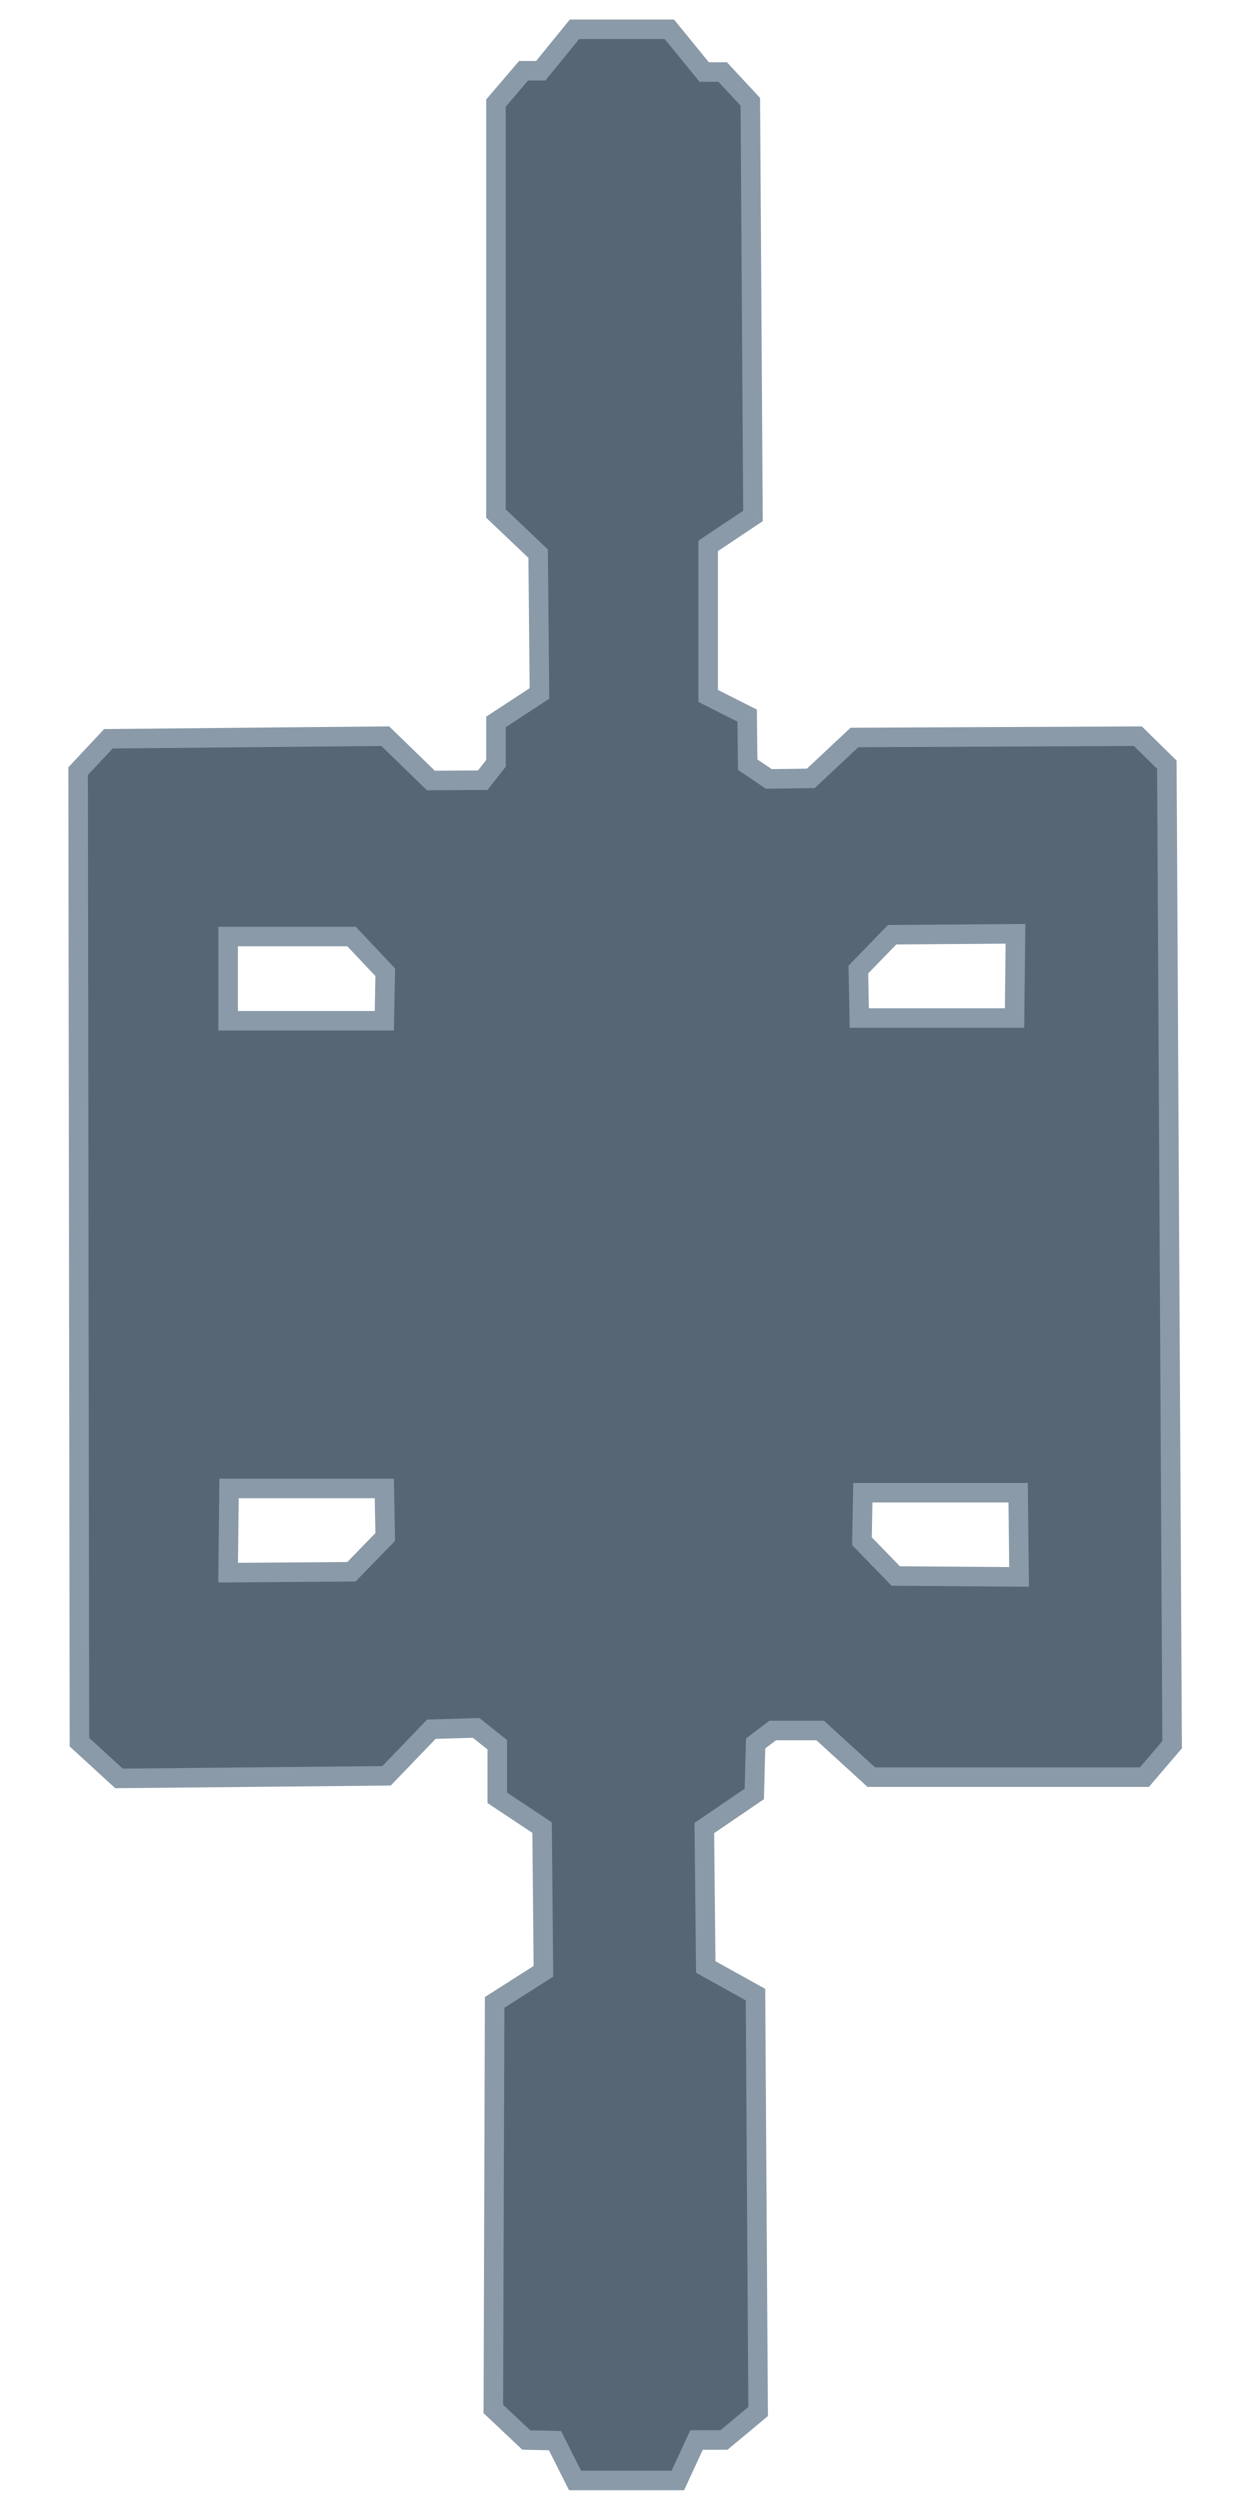 <svg width="128" height="256" fill="none" xmlns="http://www.w3.org/2000/svg">
  <path fill-rule="evenodd" clip-rule="evenodd" d="M89.215 181.977h27.976l2.835-3.315-.54-100.36-2.97-2.917-29.018.133-4.47 4.188-4.303.054-2.16-1.458-.056-5.022-3.993-2.018V55.897l4.589-3.061-.27-42.413-2.834-3.049h-1.89L68.544 3h-9.718l-3.451 4.242H53.62l-2.834 3.314v42.026l4.319 4.11.135 14.318-4.454 2.917v4.243l-1.35 1.723-5.312.03-4.676-4.538-28.344.266L8 78.965l.135 99.432 4.05 3.712 27.398-.265 4.59-4.773 4.588-.132 2.16 1.723v5.436l2.024 1.345 2.565 1.704.135 14.716-4.994 3.182-.135 41.629 3.374 3.181 2.945.067L58.884 254h10.528l1.913-4.145h2.81l3.498-2.916-.27-42.69-5.093-2.83-.147-14.229 5.117-3.49.135-5.17 1.754-1.326h4.86l5.226 4.773zm14.769-86.354l-.094 8.624h-15.9l-.094-4.968 3.46-3.562 12.628-.094zm-80.623.279v8.626h15.993l.094-4.968L36 95.902H23.36zm80.898 56.949l.093 8.625-12.627-.094-3.46-3.562.093-4.969h15.901zm-80.899 8.191l.093-8.624h15.901l.094 4.968-3.46 3.563-12.628.093z" fill="#576675"/>
  <path d="M117.191 181.977v1h.461l.299-.351-.76-.649zm-27.976 0l-.675.738.287.262h.388v-1zm30.811-3.315l.76.65.242-.283-.002-.372-1 .005zm-.54-100.36l1-.005-.003-.416-.297-.292-.7.713zm-2.97-2.917l.701-.713-.294-.288-.411.001.004 1zm-29.018.133l-.005-1-.392.002-.287.268.684.73zm-4.47 4.188l.012 1 .388-.005.283-.266-.684-.73zm-4.303.054l-.56.83.26.174.312-.004-.012-1zm-2.16-1.458l-1 .011.006.525.434.293.56-.829zm-.056-5.022l1-.01-.007-.608-.542-.274-.45.892zm-3.993-2.018h-1v.615l.549.278.45-.893zm0-15.365l-.555-.832-.445.297v.535h1zm4.589-3.061l.555.832.448-.3-.003-.538-1 .006zm-.27-42.413l1-.006-.002-.39-.266-.284-.732.68zm-2.834-3.049l.732-.68-.297-.32h-.435v1zm-1.89 0l-.775.632.3.368h.475v-1zM68.544 3l.775-.632-.3-.368h-.475v1zm-9.718 0V2h-.476l-.3.369.776.631zm-3.451 4.242v1h.475l.3-.37-.775-.63zm-1.755 0v-1h-.46l-.3.35.76.65zm-2.834 3.314l-.76-.65-.24.28v.37h1zm0 42.026h-1v.43l.31.295.69-.724zm4.319 4.11l1-.01-.004-.422-.307-.292-.69.724zm.135 14.318l.547.837.458-.3-.005-.546-1 .01zm-4.454 2.917l-.548-.836-.452.296v.54h1zm0 4.243l.787.616.213-.271v-.345h-1zm-1.35 1.723l.006 1 .483-.003.298-.38-.787-.617zm-5.312.03l-.696.718.293.285.41-.002-.007-1zm-4.676-4.538l.697-.717-.295-.286-.411.004.01 1zm-28.344.266l-.009-1-.428.004-.293.312.73.684zM8 78.965l-.73-.684-.27.29v.395h1zm.135 99.432l-1 .001v.439l.324.297.676-.737zm4.05 3.712l-.677.737.291.267.395-.004-.01-1zm27.398-.265l.01 1 .42-.004.291-.303-.72-.693zm4.59-4.773l-.03-.999-.408.011-.284.295.721.693zm4.588-.132l.624-.782-.286-.229-.367.011.03 1zm2.16 1.723h1v-.481l-.377-.3-.623.781zm0 5.436h-1v.536l.446.297.554-.833zm2.024 1.345l.554-.833-.554.833zm2.565 1.704l1-.009-.005-.53-.442-.294-.553.833zm.135 14.716l.537.843.468-.298-.005-.554-1 .009zm-4.994 3.182l-.538-.844-.46.294-.002.546 1 .004zm-.135 41.629l-1-.004-.002.434.316.297.686-.727zm3.374 3.181l-.686.728.28.263.383.009.023-1zm2.945.067l.894-.449-.27-.538-.601-.013-.023 1zM58.884 254l-.894.449.277.551h.617v-1zm10.528 0v1h.64l.267-.581-.907-.419zm1.913-4.145v-1h-.64l-.268.581.908.419zm2.81 0v1h.363l.278-.232-.64-.768zm3.498-2.916l.64.768.363-.303-.003-.472-1 .007zm-.27-42.69l1-.006-.004-.584-.51-.284-.486.874zm-5.093-2.83l-1 .011.006.581.508.282.486-.874zm-.147-14.229l-.564-.826-.441.301.005.535 1-.01zm5.117-3.49l.563.826.423-.288.014-.512-1-.026zm.135-5.17l-.603-.798-.384.29-.013.481 1 .027zm1.754-1.326v-1h-.335l-.267.202.602.798zm4.86 0l.674-.739-.287-.261h-.388v1zm19.901-72.957v1h.989l.011-.989-1-.011zm.094-8.624l1 .01.011-1.018-1.019.008.008 1zm-15.994 8.624l-1 .019.018.981h.982v-1zm-.094-4.968l-.717-.697-.29.299.007.417 1-.02zm3.46-3.562l-.007-1-.418.003-.292.3.718.697zm-67.995 8.811h-1v1h1v-1zm0-8.626v-1h-1v1h1zm15.993 8.626v1h.982l.018-.981-1-.019zm.094-4.968l1 .019.007-.408-.28-.297-.727.686zM36 95.902l.727-.686-.296-.314H36v1zm68.351 65.574l-.007 1 1.018.008-.011-1.019-1 .011zm-.093-8.625l.999-.01-.01-.99h-.989v1zm-12.534 8.531l-.717.697.291.3.419.003.007-1zm-3.46-3.562l-1-.019-.008.417.29.299.717-.697zm.093-4.969v-1h-.982l-.018.982 1 .018zm-64.905-.433v-1h-.989l-.01.989 1 .011zm-.093 8.624l-1-.01-.011 1.018 1.018-.008-.007-1zm15.994-8.624l1-.019-.018-.981h-.982v1zm.094 4.968l.717.697.29-.299-.007-.416-1 .018zm-3.46 3.563l.007 1 .418-.003.291-.301-.717-.696zm81.203 20.028H89.215v2h27.976v-2zm2.075-2.965l-2.835 3.315 1.52 1.299 2.835-3.314-1.52-1.3zm-.78-99.704l.54 100.359 2-.01-.54-100.36-2 .01zm-2.67-2.21l2.969 2.918 1.401-1.427-2.969-2.917-1.401 1.427zm-28.314.42l29.019-.133-.009-2-29.019.133.01 2zm-3.791 3.917l4.47-4.187-1.367-1.46-4.47 4.188 1.367 1.46zm-4.974.325l4.303-.055-.026-2-4.302.056.025 2zm-2.732-1.63l2.16 1.46 1.12-1.658-2.16-1.459-1.12 1.658zm-.496-5.838l.056 5.021 2-.022-.056-5.022-2 .022zm-3.444-1.137l3.993 2.018.902-1.785-3.993-2.018-.902 1.785zm-.55-16.258v15.365h2V55.897h-2zm5.035-3.893l-4.589 3.061 1.11 1.664 4.589-3.061-1.11-1.664zm-.715-41.574l.27 42.412 2-.012-.27-42.413-2 .013zm-2.567-2.375l2.835 3.05 1.464-1.362-2.834-3.05-1.465 1.362zm-1.157.32H74v-2h-1.89v2zm-4.342-4.743l3.567 4.374 1.55-1.264-3.567-4.374-1.55 1.264zM58.826 4h9.718V2h-9.718v2zM56.15 7.873l3.452-4.242L58.05 2.37 54.6 6.61l1.551 1.263zm-2.53.369h1.755v-2H53.62v2zm-2.074 2.964L54.38 7.89l-1.52-1.3-2.834 3.315 1.52 1.3zm.24 41.377V10.556h-2v42.027h2zm4.008 3.385l-4.319-4.11-1.379 1.449 4.32 4.11 1.378-1.45zM56.24 71l-.135-14.318-2 .019.135 14.318 2-.019zm-4.907 3.763l4.455-2.917-1.096-1.673-4.454 2.917 1.096 1.673zm.453 3.406v-4.243h-2v4.243h2zm-1.563 2.34l1.35-1.724-1.575-1.233-1.35 1.724 1.575 1.233zm-6.093.414l5.312-.03-.012-2-5.311.03.011 2zm-5.378-4.82l4.676 4.537 1.393-1.435-4.676-4.538-1.393 1.435zm-27.638.547l28.344-.266-.02-2-28.343.266.019 2zM8.73 79.649l3.104-3.315-1.46-1.367-3.104 3.314 1.46 1.368zm.405 98.747L9 78.964l-2 .002.135 99.432 2-.002zm3.725 2.976l-4.05-3.712-1.35 1.474 4.048 3.712 1.352-1.474zm26.713-.528l-27.399.265.02 2 27.399-.265-.02-2zm3.878-4.466l-4.589 4.773 1.442 1.386 4.589-4.773-1.442-1.386zm5.281-.439l-4.589.133.058 1.999 4.589-.133-.058-1.999zm2.812 1.942l-2.16-1.724-1.247 1.563 2.16 1.724 1.247-1.563zm.377 6.217v-5.436h-2v5.436h2zm1.578.512l-2.025-1.345-1.107 1.666 2.025 1.345 1.107-1.666zm2.564 1.704L53.5 184.61l-1.107 1.666 2.564 1.704 1.107-1.666zm.582 15.54l-.135-14.716-2 .018.135 14.716 2-.018zm-5.457 4.034l4.994-3.182-1.075-1.686-4.994 3.181 1.075 1.687zm.328 40.789l.135-41.629-2-.007-.135 41.629 2 .007zm3.06 2.451l-3.374-3.182-1.372 1.455 3.374 3.182 1.372-1.455zm2.282-.206l-2.945-.066-.045 1.999 2.945.066.045-1.999zm2.92 4.629l-2.049-4.078-1.787.897 2.048 4.079 1.788-.898zm9.634-.551H58.884v2h10.528v-2zm1.005-3.564l-1.913 4.145 1.816.838 1.913-4.144-1.816-.839zm3.719-.581h-2.81v2h2.81v-2zm2.856-2.684l-3.497 2.916 1.281 1.536 3.497-2.916-1.28-1.536zm-.63-41.915l.27 42.689 2-.013-.27-42.689-2 .013zm-4.578-1.963l5.093 2.83.972-1.748-5.093-2.83-.972 1.748zm-.661-15.093l.147 14.23 2-.021-.147-14.23-2 .021zm5.553-4.326l-5.117 3.49 1.127 1.652 5.117-3.49-1.126-1.652zm-.3-4.371l-.136 5.171 2 .052.135-5.17-2-.053zm2.15-2.097l-1.754 1.326 1.206 1.595 1.754-1.325-1.205-1.596zm5.462-.202H79.13v2h4.86v-2zm5.901 5.034l-5.226-4.773-1.349 1.477 5.227 4.773 1.348-1.477zm15.001-76.98l.094-8.624-2-.022-.094 8.625 2 .021zm-16.9.989h15.9v-2h-15.9v2zm-1.094-5.95l.094 4.969 2-.037-.094-4.969-2 .038zm3.743-4.277l-3.46 3.562 1.434 1.394 3.461-3.563-1.435-1.393zm13.337-.397l-12.627.094.015 2 12.627-.094-.015-2zm-79.615 9.905v-8.626h-2v8.626h2zm14.993-1H23.361v2h15.993v-2zm-.906-3.987l-.093 4.968 2 .038.093-4.968-2-.038zm-3.175-2.954l3.447 3.658 1.456-1.371-3.448-3.658-1.455 1.371zm-11.912.315H36v-2H23.36v2zm81.991 64.563l-.094-8.624-1.999.021.093 8.625 2-.022zm-13.634.917l12.627.094.014-2-12.627-.094-.014 2zm-4.171-3.865l3.46 3.562 1.435-1.394-3.46-3.562-1.435 1.394zm-.19-5.684l-.093 4.968 2 .038.094-4.969-2-.037zm16.902-.982H88.358v2h15.901v-2zm-81.805.556l-.094 8.625 2 .021.093-8.624-2-.022zm16.9-.989h-15.9v2h15.9v-2zm1.094 5.95l-.094-4.969-2 .038.094 4.968 2-.037zm-3.744 4.277l3.461-3.562-1.434-1.393-3.461 3.562 1.434 1.393zm-13.337.397l12.628-.093-.015-2-12.627.093.014 2z" fill="#8A9AA8"/>
</svg>
